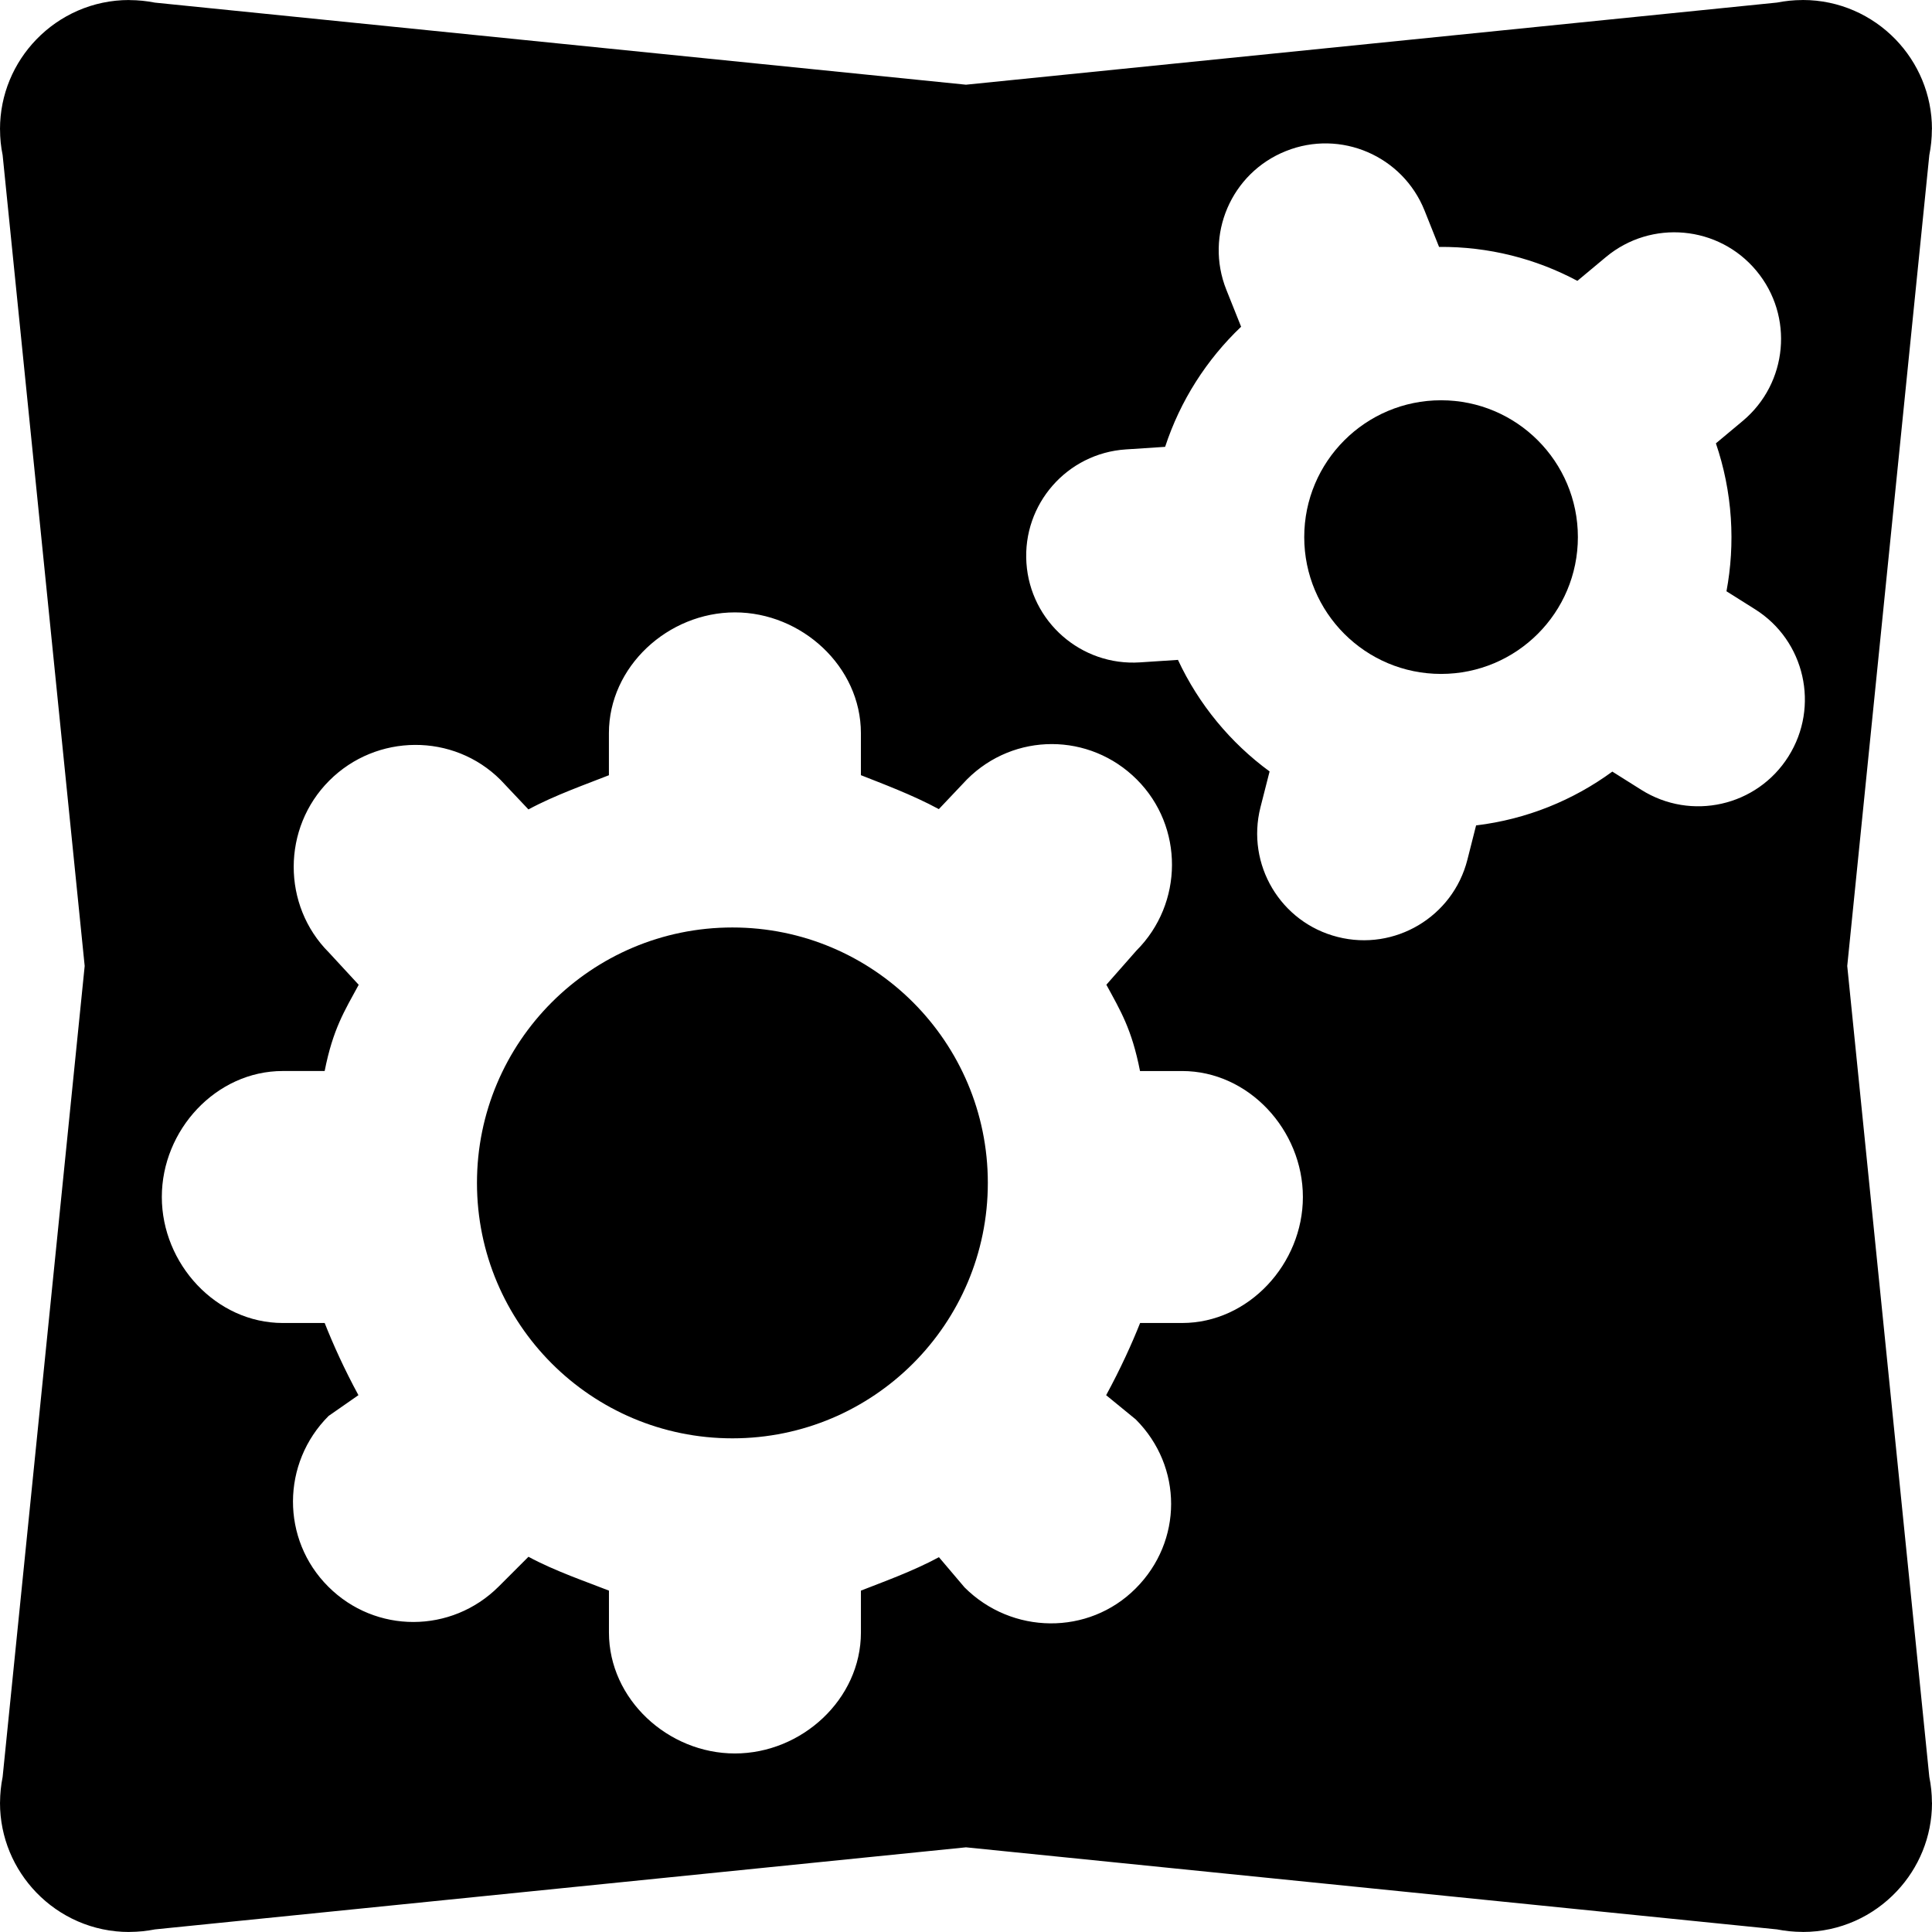 <?xml version="1.0" encoding="utf-8"?><!DOCTYPE svg PUBLIC "-//W3C//DTD SVG 1.1//EN" "http://www.w3.org/Graphics/SVG/1.1/DTD/svg11.dtd"><svg version="1.1" xmlns="http://www.w3.org/2000/svg" xmlns:xlink="http://www.w3.org/1999/xlink" x="0px" y="0px" viewBox="0.001 0 100 99.999" enable-background="new 0.001 0 100 99.999" xml:space="preserve"><g><g><circle cx="74.59" cy="27.8" r="7.082"></circle><path d="M99.862,91.975L95.614,50l4.248-41.974c0.086-0.426,0.132-0.867,0.132-1.317l0.005-0.025c0-1.802-0.721-3.438-1.881-4.641
			C96.9,0.784,95.197,0,93.316,0l-0.027,0.002c-0.449,0.001-0.888,0.048-1.311,0.131L50,4.384L8.021,0.136
			c-0.425-0.083-0.863-0.13-1.311-0.131L6.684,0.001c-1.883,0-3.587,0.784-4.802,2.042C0.718,3.247,0.001,4.882,0.001,6.685
			l0.002,0.024C0.004,7.161,0.049,7.6,0.137,8.026L4.384,50L0.137,91.975C0.052,92.4,0.006,92.84,0.003,93.289l-0.002,0.027
			c0,1.802,0.719,3.436,1.881,4.641c1.216,1.259,2.919,2.042,4.802,2.042l0.027-0.003c0.449-0.002,0.885-0.047,1.311-0.131
			L50,95.617l41.979,4.248c0.423,0.083,0.861,0.129,1.311,0.13l0.027,0.003c1.918,0,3.646-0.813,4.867-2.113
			c1.123-1.193,1.817-2.803,1.817-4.569l-0.004-0.023C99.995,92.84,99.949,92.4,99.862,91.975z M61.187,68.478h-2.174
			c-0.431,1.086-1.021,2.38-1.758,3.737l1.533,1.254c2.444,2.447,2.438,6.306-0.004,8.748c-2.442,2.449-6.414,2.39-8.858-0.054
			L48.6,80.6c-1.361,0.736-2.95,1.301-4.038,1.73v2.168c0,3.458-3.068,6.261-6.521,6.261c-3.458,0.003-6.521-2.803-6.521-6.261
			V82.33c-1.087-0.43-2.808-1.014-4.166-1.752l-1.539,1.539c-2.446,2.444-6.38,2.451-8.823,0.007
			c-2.448-2.441-2.428-6.392,0.018-8.836l1.543-1.075c-0.736-1.355-1.317-2.647-1.747-3.735h-2.166
			c-3.458,0-6.263-3.068-6.263-6.521c-0.002-3.462,2.804-6.522,6.259-6.522h2.169c0.43-2.175,1.025-3.105,1.762-4.463l-1.541-1.669
			c-2.437-2.435-2.431-6.454,0.02-8.9c2.44-2.442,6.427-2.472,8.866-0.033l1.441,1.526c1.357-0.737,3.078-1.338,4.165-1.77v-2.179
			c0-3.447,3.063-6.25,6.523-6.25c3.453,0,6.52,2.804,6.52,6.252v2.174c1.087,0.431,2.677,1.021,4.034,1.757l1.458-1.54
			c2.436-2.437,6.346-2.437,8.791,0.008c2.441,2.442,2.416,6.416-0.022,8.854l-1.556,1.767c0.738,1.359,1.314,2.291,1.742,4.467
			h2.18c3.445,0,6.25,3.061,6.25,6.52C67.439,65.409,64.635,68.478,61.187,68.478z M92.571,39.152
			c-1.624,2.585-5.038,3.356-7.617,1.729l-1.499-0.943c-2.016,1.475-4.42,2.468-7.052,2.785l-0.45,1.776
			c-0.749,2.958-3.76,4.747-6.712,3.998c-2.962-0.746-4.747-3.753-3.999-6.711l0.473-1.856c-2.021-1.48-3.665-3.464-4.743-5.775
			l-1.964,0.129c-3.046,0.201-5.679-2.109-5.879-5.148c-0.202-3.046,2.105-5.675,5.147-5.875l2.032-0.133
			c0.781-2.383,2.144-4.514,3.933-6.217l-0.764-1.912c-1.133-2.834,0.249-6.05,3.083-7.18c2.831-1.135,6.045,0.248,7.177,3.081
			l0.75,1.88c2.575-0.022,5.016,0.613,7.159,1.757l1.482-1.236c2.345-1.951,5.834-1.631,7.782,0.712
			c1.954,2.344,1.632,5.828-0.712,7.78l-1.382,1.154c0.417,1.223,0.683,2.519,0.773,3.871c0.085,1.296,0.003,2.565-0.226,3.786
			l1.482,0.933C93.426,33.16,94.195,36.575,92.571,39.152z"></path><circle cx="37.91" cy="61.227" r="13.221"></circle></g></g></svg>